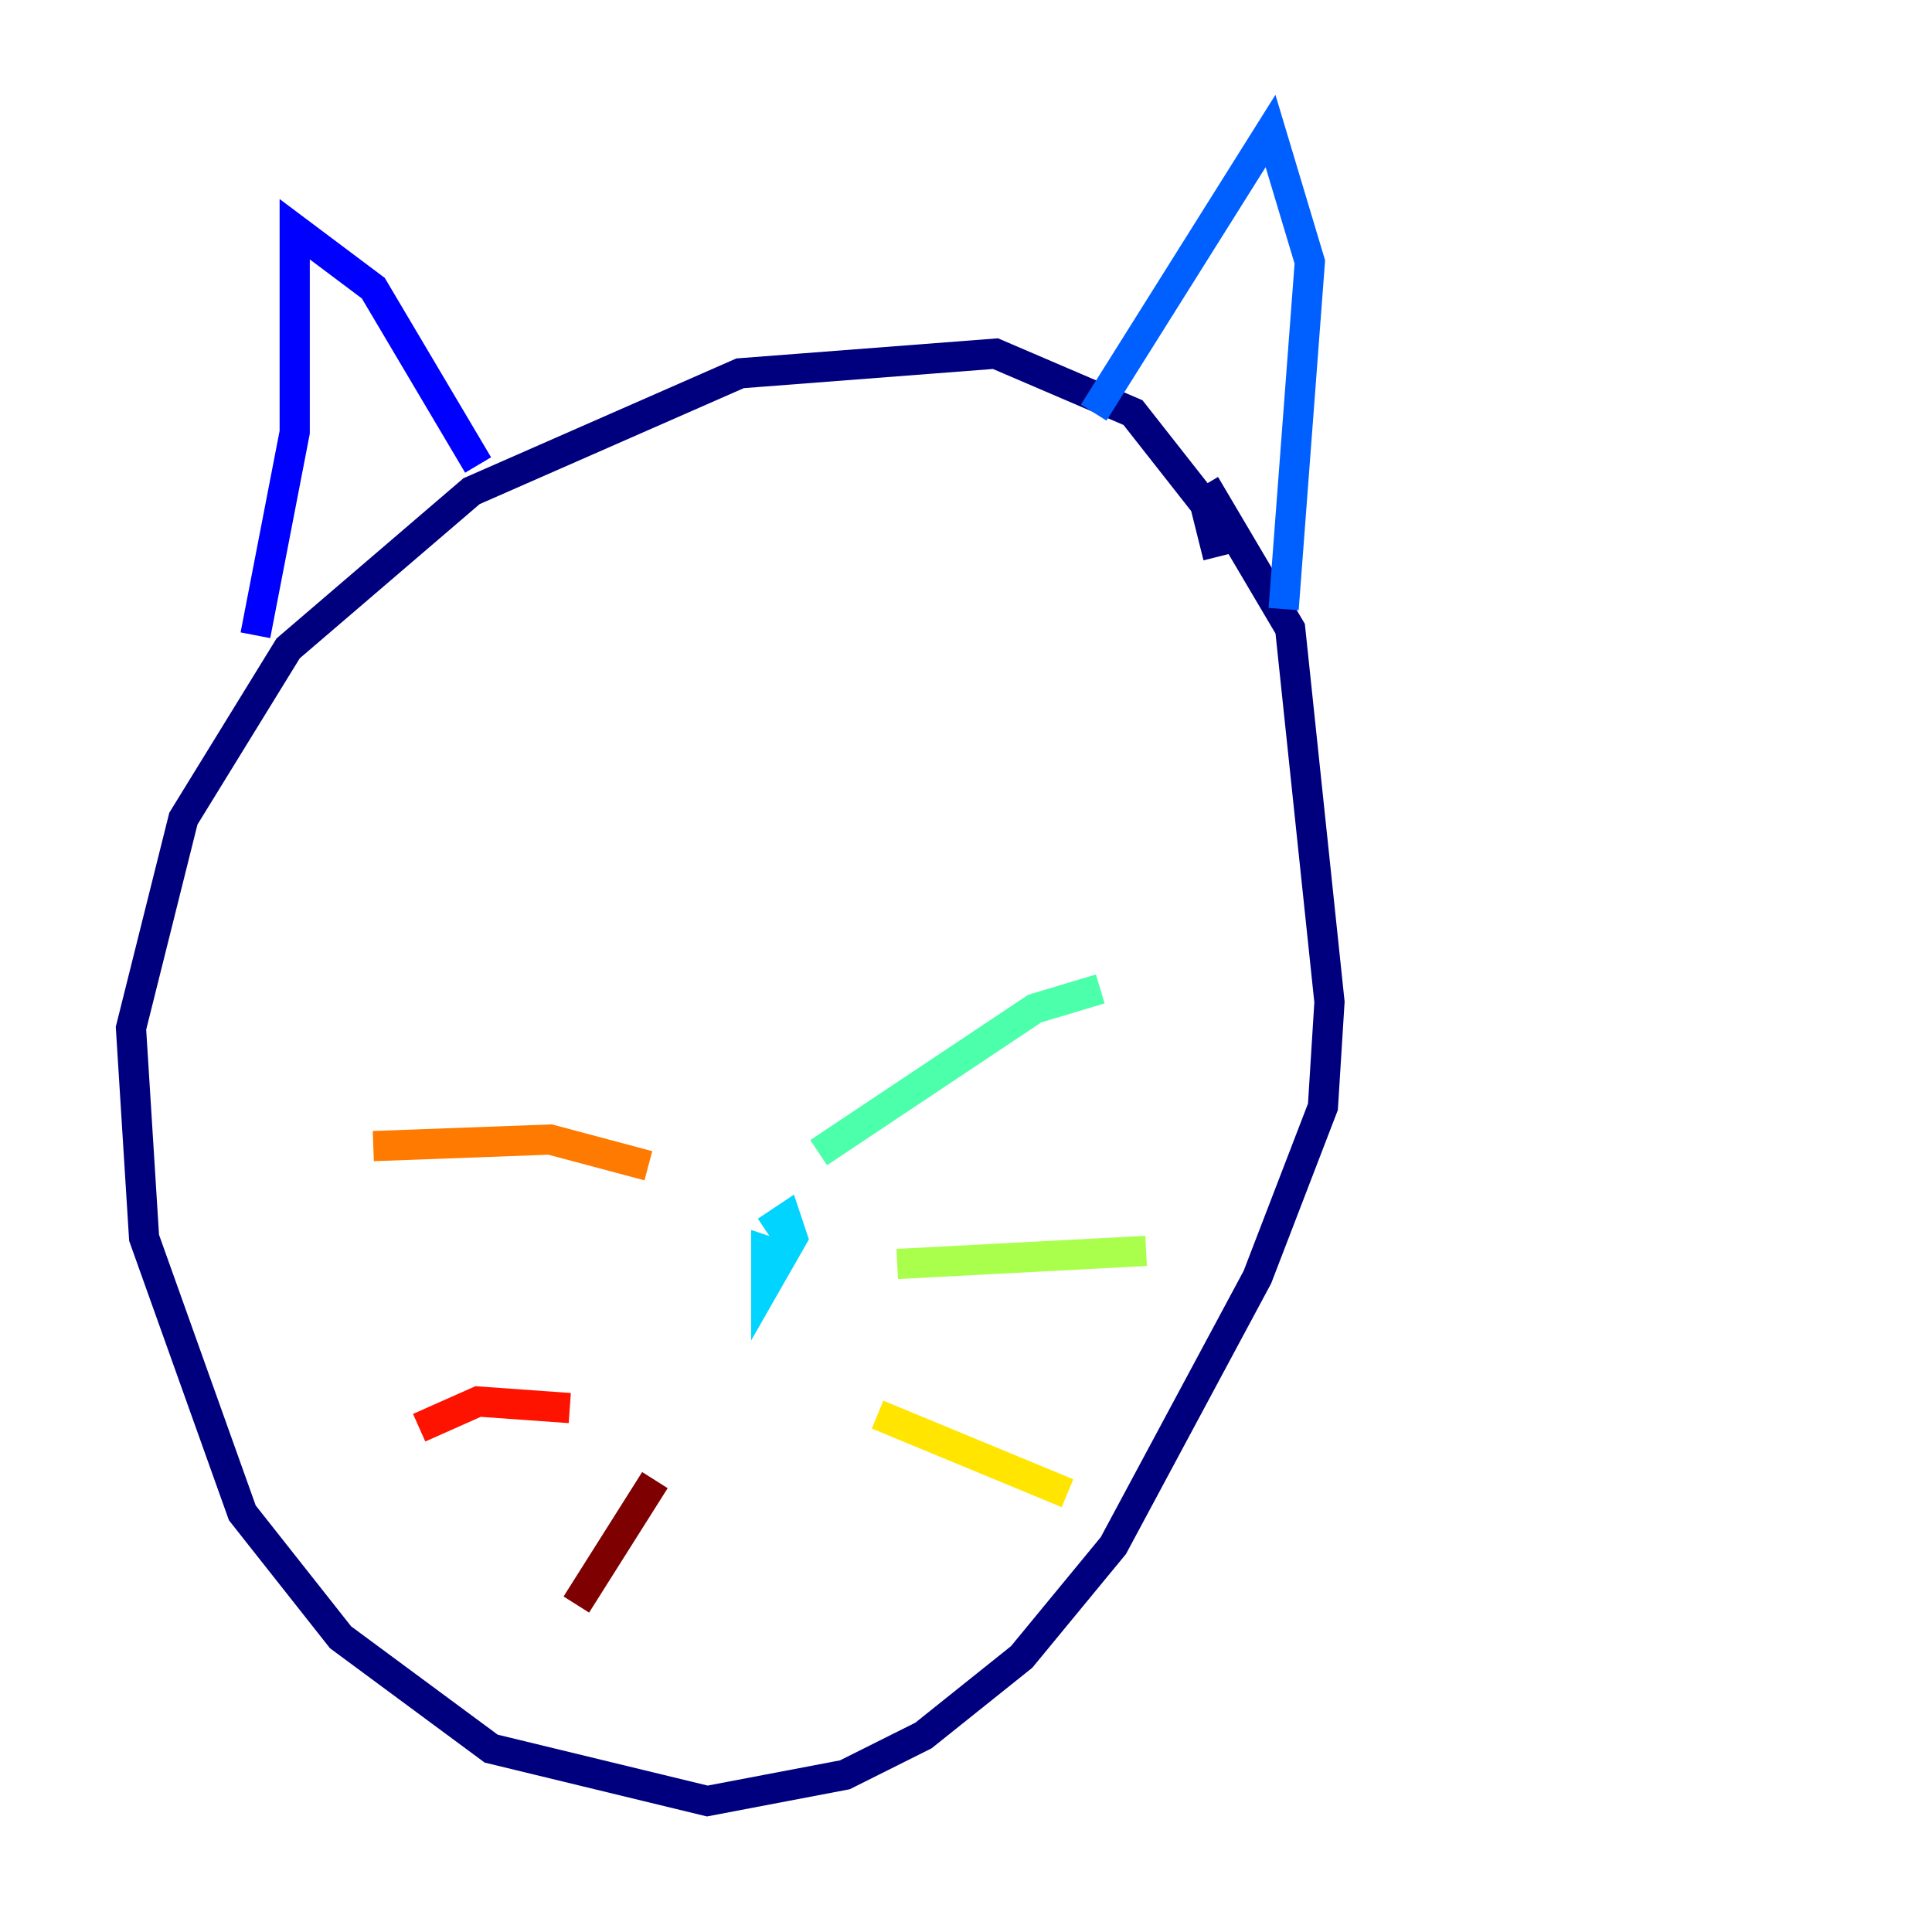 <?xml version="1.0" encoding="utf-8" ?>
<svg baseProfile="tiny" height="128" version="1.2" viewBox="0,0,128,128" width="128" xmlns="http://www.w3.org/2000/svg" xmlns:ev="http://www.w3.org/2001/xml-events" xmlns:xlink="http://www.w3.org/1999/xlink"><defs /><polyline fill="none" points="80.705,36.881 79.837,33.41 75.064,27.336 65.953,23.43 49.031,24.732 31.241,32.542 19.091,42.956 12.149,54.237 8.678,68.122 9.546,82.007 16.054,100.231 22.563,108.475 32.542,115.851 46.861,119.322 55.973,117.586 61.18,114.983 67.688,109.776 73.763,102.4 83.308,84.61 87.647,73.329 88.081,66.386 85.478,41.654 79.837,32.108" stroke="#00007f" stroke-width="2" /><polyline fill="none" points="16.922,42.088 19.525,28.637 19.525,15.186 24.732,19.091 31.675,30.807" stroke="#0000fe" stroke-width="2" /><polyline fill="none" points="72.461,27.336 84.176,8.678 86.78,17.356 85.044,40.352" stroke="#0060ff" stroke-width="2" /><polyline fill="none" points="52.068,83.308 50.766,82.875 50.766,85.044 52.502,82.007 52.068,80.705 50.766,81.573" stroke="#00d4ff" stroke-width="2" /><polyline fill="none" points="54.237,76.366 68.556,66.82 72.895,65.519" stroke="#4cffaa" stroke-width="2" /><polyline fill="none" points="59.444,83.742 75.932,82.875" stroke="#aaff4c" stroke-width="2" /><polyline fill="none" points="58.142,93.722 70.725,98.929" stroke="#ffe500" stroke-width="2" /><polyline fill="none" points="42.956,77.234 36.447,75.498 24.732,75.932" stroke="#ff7a00" stroke-width="2" /><polyline fill="none" points="37.749,93.288 31.675,92.854 27.77,94.59" stroke="#fe1200" stroke-width="2" /><polyline fill="none" points="43.39,98.061 38.183,106.305" stroke="#7f0000" stroke-width="2" /></svg>